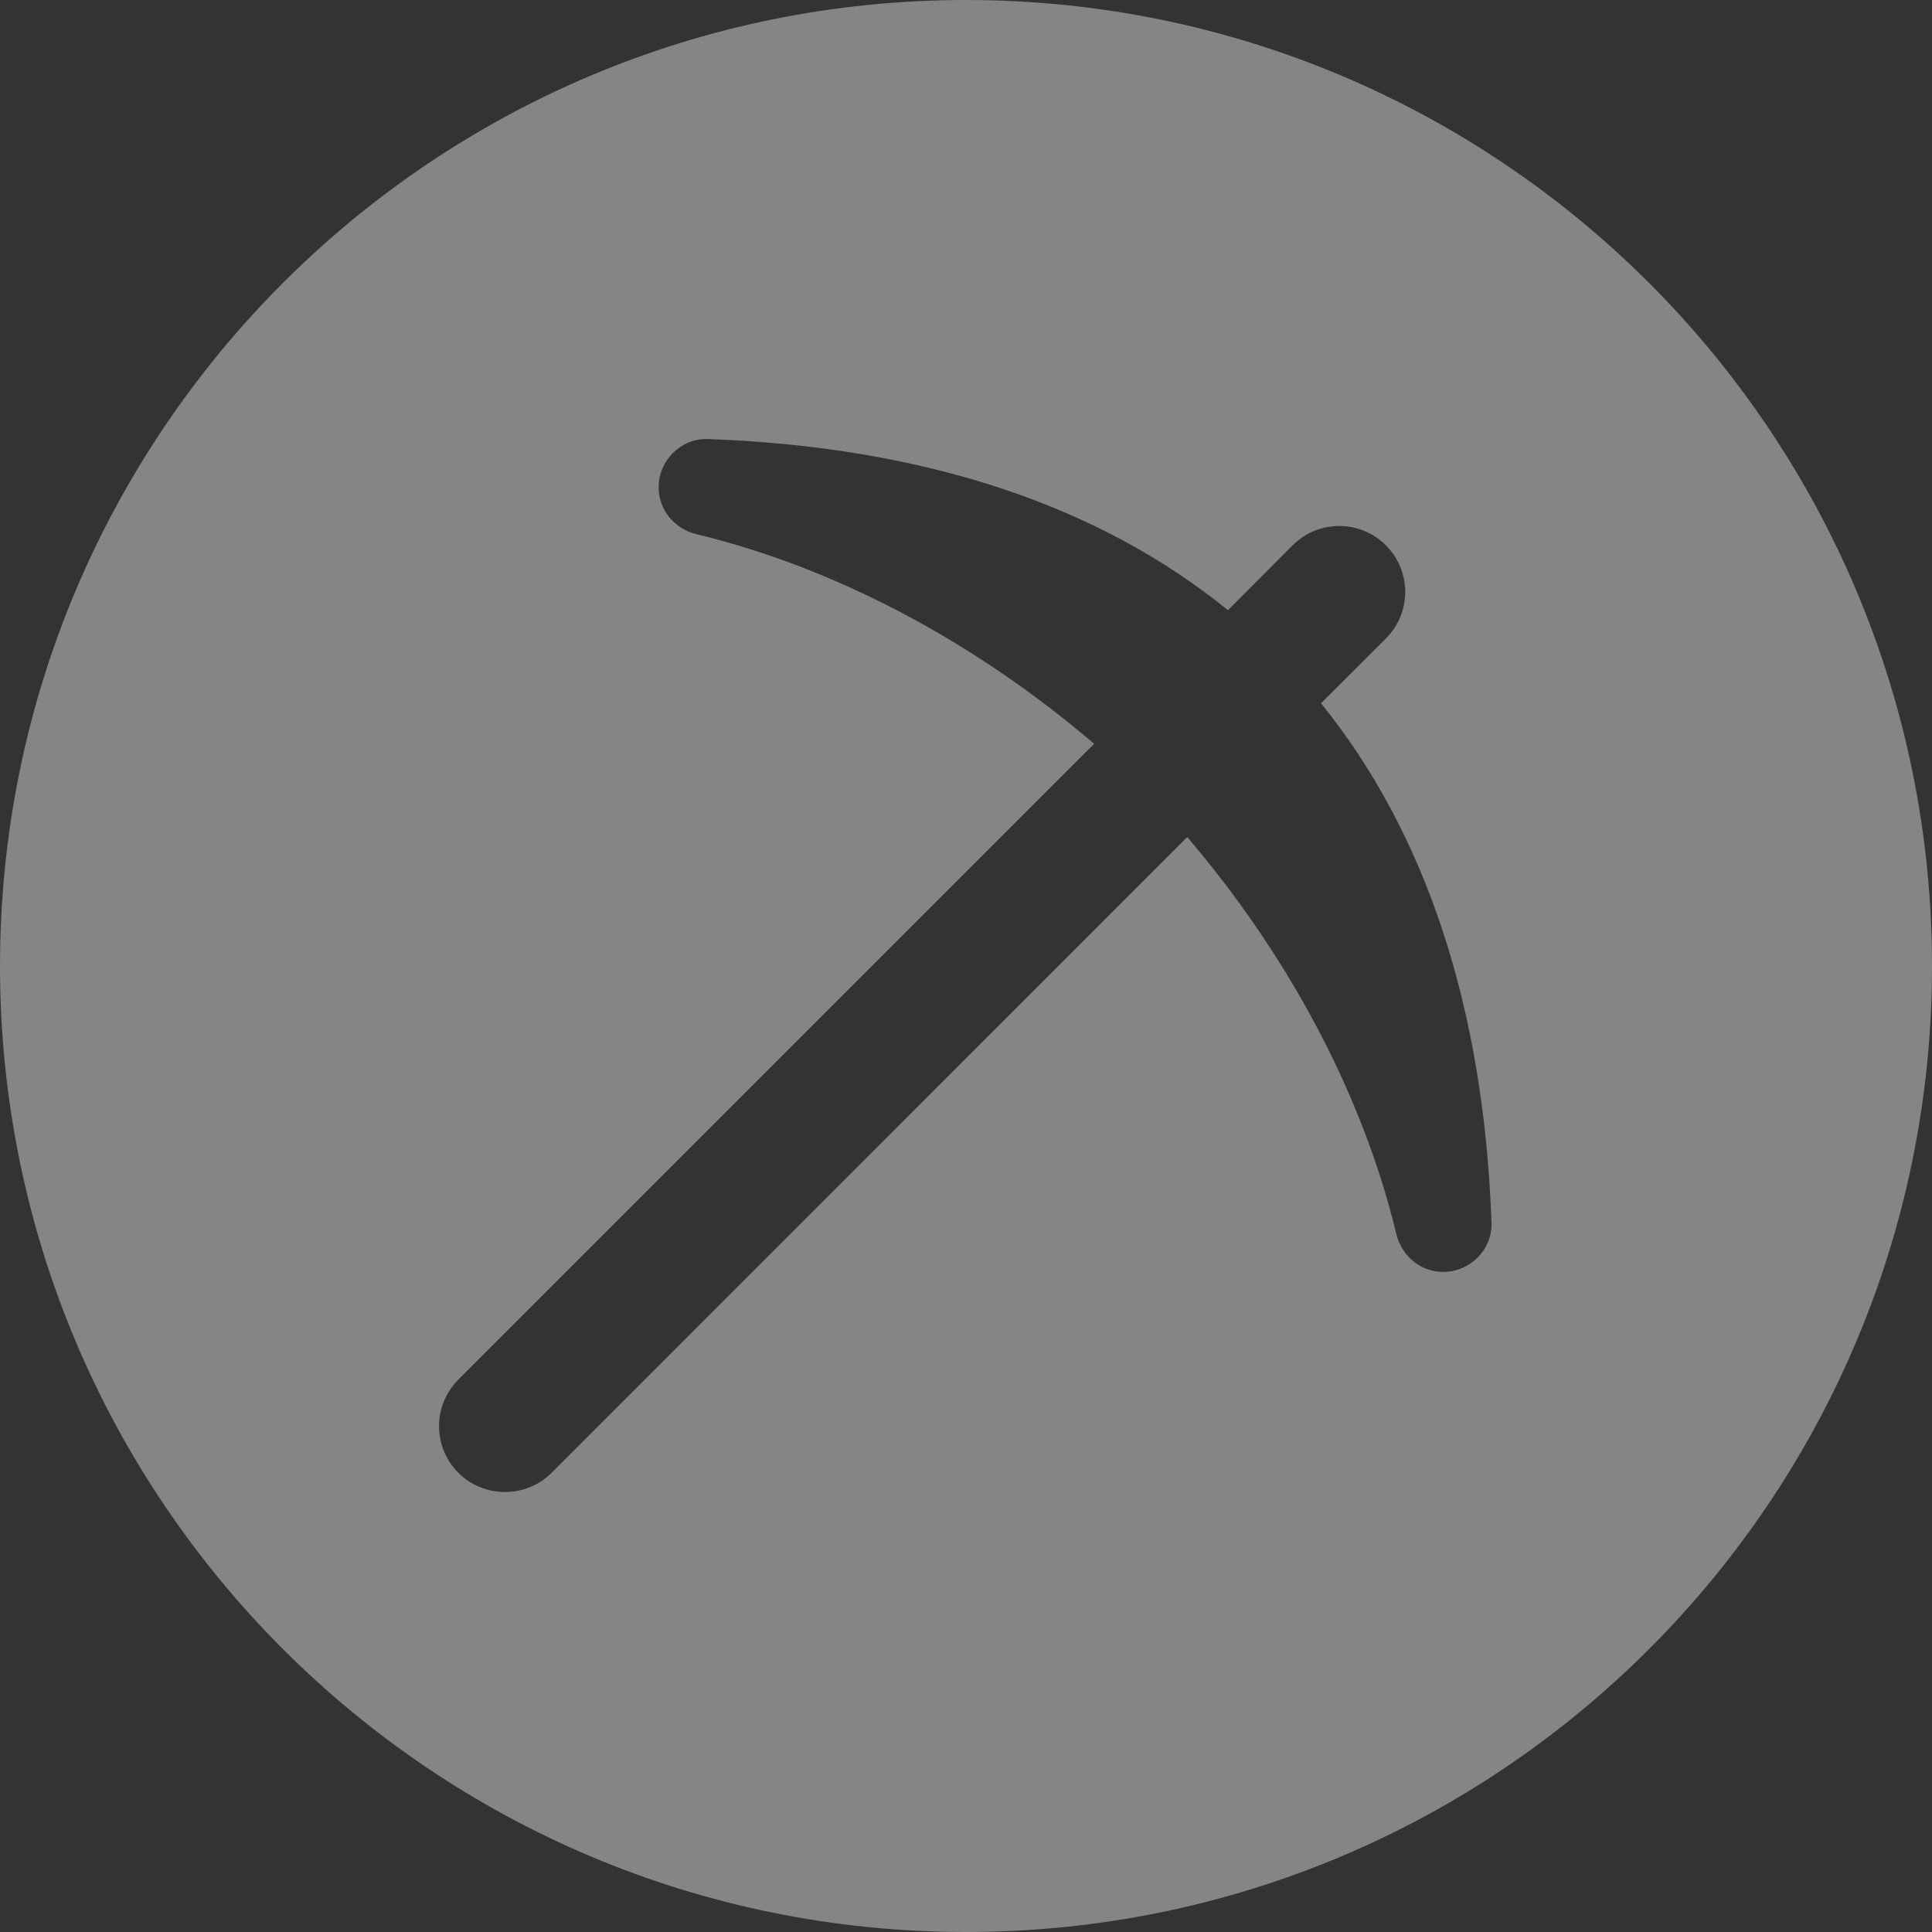 <svg width="12" height="12" viewBox="0 0 12 12" fill="none" xmlns="http://www.w3.org/2000/svg">
<rect x="0" y="0" width="12" height="12" fill="#333333" stroke="none"/>
<path fill-rule="evenodd" clip-rule="evenodd" d="M6 12C9.314 12 12 9.314 12 6C12 2.686 9.314 0 6 0C2.686 0 0 2.686 0 6C0 9.314 2.686 12 6 12ZM8.673 7.665C8.706 7.801 8.823 7.9 8.964 7.9C9.131 7.9 9.27 7.761 9.264 7.594C9.216 6.247 8.851 5.167 8.205 4.368L8.608 3.966C8.768 3.806 8.768 3.547 8.608 3.387C8.448 3.227 8.189 3.227 8.029 3.387L7.627 3.79C6.828 3.141 5.746 2.775 4.396 2.727C4.229 2.722 4.091 2.86 4.091 3.027C4.091 3.167 4.189 3.285 4.326 3.318C5.202 3.529 6.066 3.996 6.796 4.62L2.847 8.569C2.687 8.729 2.687 8.988 2.847 9.148C2.927 9.228 3.032 9.267 3.136 9.267C3.241 9.267 3.346 9.228 3.426 9.148L7.374 5.199C7.997 5.928 8.462 6.791 8.673 7.665Z" fill="white" fill-opacity="0.4"/>
</svg>
